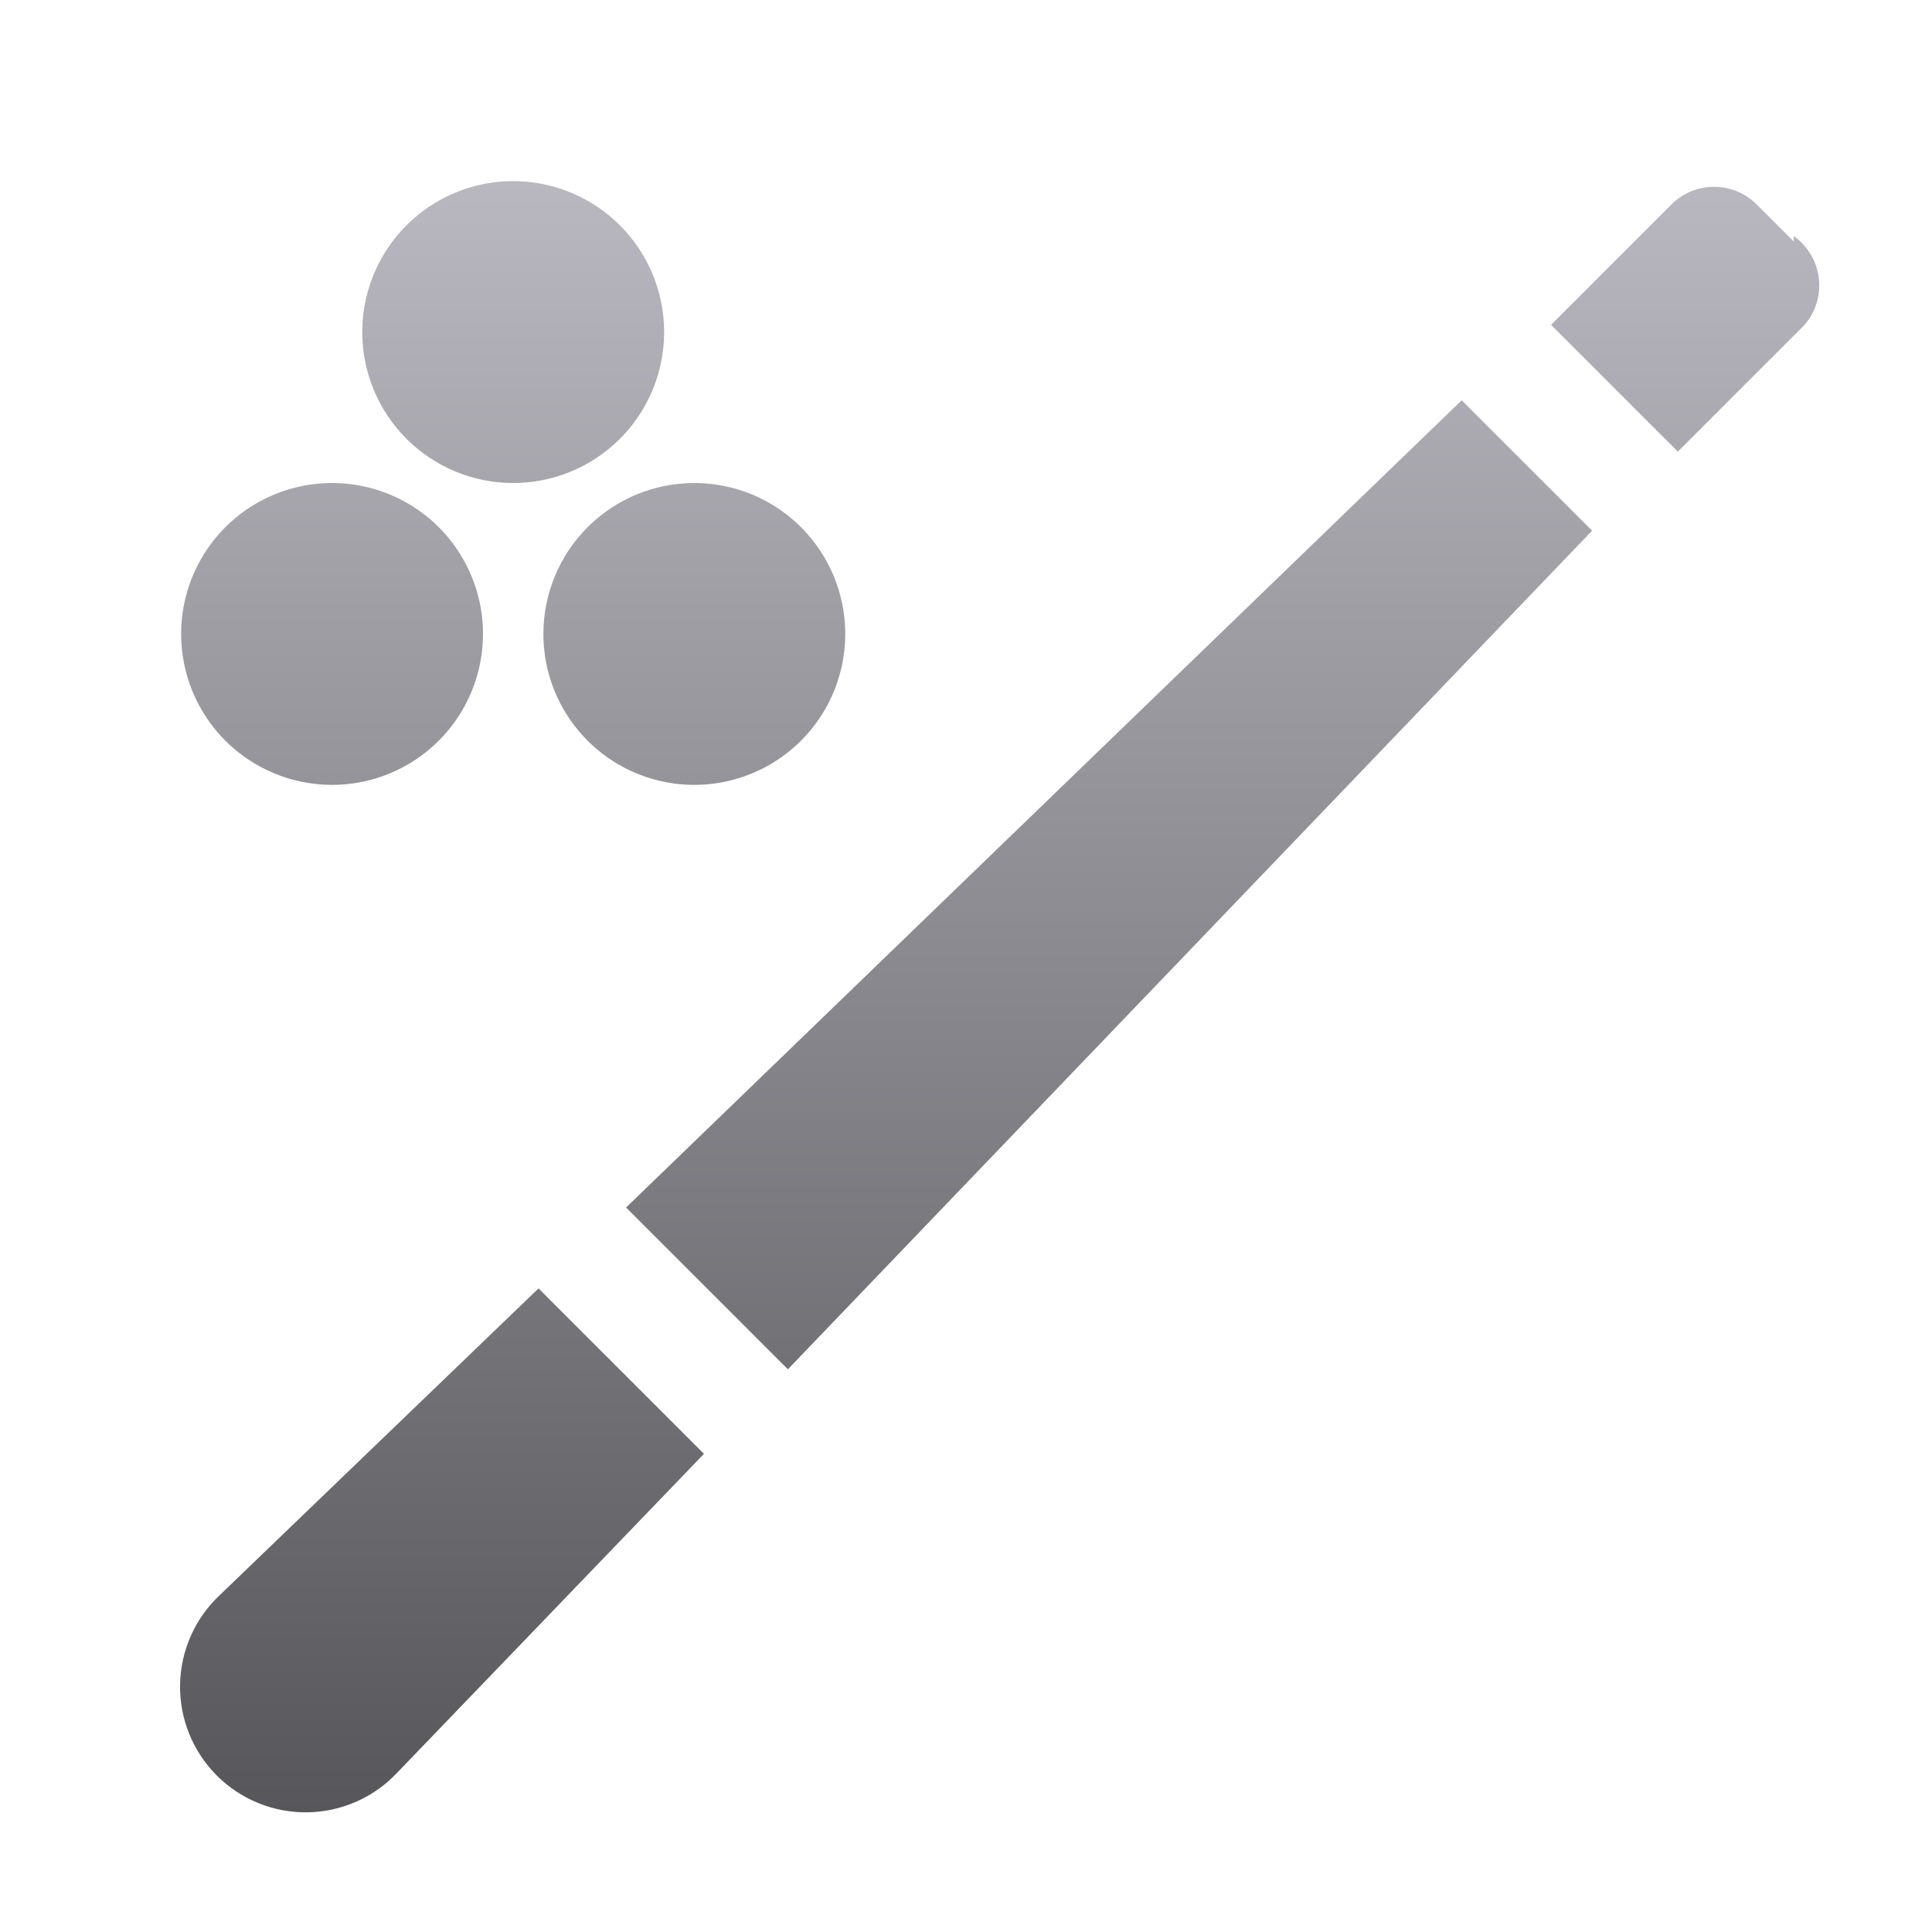 <svg width="512" height="512" viewBox="0 0 512 512" fill="none" xmlns="http://www.w3.org/2000/svg">
<path d="M142.72 341.44L186.56 385.28L105.28 469.76C102.23 473.016 98.556 475.626 94.477 477.433C90.397 479.241 85.996 480.21 81.535 480.283C77.074 480.356 72.644 479.531 68.508 477.857C64.372 476.183 60.615 473.695 57.46 470.54C54.305 467.385 51.817 463.628 50.143 459.492C48.469 455.356 47.644 450.926 47.717 446.465C47.79 442.004 48.759 437.603 50.567 433.523C52.374 429.444 54.984 425.77 58.24 422.72L142.72 341.44ZM165.92 320L208.8 362.88L421.92 140.64L387.36 106.08L165.92 320ZM475.36 64L465.44 54.08C462.449 51.148 458.428 49.506 454.24 49.506C450.052 49.506 446.031 51.148 443.04 54.08L411.04 86.08L444.64 119.68L476.64 87.68C478.465 86.088 479.905 84.102 480.851 81.873C481.797 79.643 482.224 77.228 482.101 74.809C481.978 72.39 481.307 70.031 480.139 67.909C478.971 65.787 477.337 63.958 475.36 62.56V64ZM136 128C143.911 128 151.645 125.654 158.223 121.259C164.801 116.864 169.928 110.616 172.955 103.307C175.983 95.998 176.775 87.956 175.231 80.196C173.688 72.437 169.878 65.31 164.284 59.716C158.69 54.122 151.563 50.312 143.804 48.769C136.044 47.225 128.002 48.017 120.693 51.045C113.384 54.072 107.136 59.199 102.741 65.777C98.346 72.355 96 80.089 96 88C96 98.609 100.214 108.783 107.716 116.284C115.217 123.786 125.391 128 136 128ZM88 208C95.911 208 103.645 205.654 110.223 201.259C116.801 196.864 121.928 190.616 124.955 183.307C127.983 175.998 128.775 167.956 127.231 160.196C125.688 152.437 121.878 145.31 116.284 139.716C110.69 134.122 103.563 130.312 95.804 128.769C88.044 127.225 80.002 128.017 72.693 131.045C65.384 134.072 59.136 139.199 54.741 145.777C50.346 152.355 48 160.089 48 168C48 178.609 52.214 188.783 59.716 196.284C67.217 203.786 77.391 208 88 208ZM144 168C144 175.911 146.346 183.645 150.741 190.223C155.136 196.801 161.384 201.928 168.693 204.955C176.002 207.983 184.044 208.775 191.804 207.231C199.563 205.688 206.69 201.878 212.284 196.284C217.878 190.69 221.688 183.563 223.231 175.804C224.775 168.044 223.983 160.002 220.955 152.693C217.928 145.384 212.801 139.136 206.223 134.741C199.645 130.346 191.911 128 184 128C173.391 128 163.217 132.214 155.716 139.716C148.214 147.217 144 157.391 144 168Z" fill="url(#paint0_linear_10025_21374)"/>
<defs>
<linearGradient id="paint0_linear_10025_21374" x1="264.917" y1="48" x2="264.917" y2="480.287" gradientUnits="userSpaceOnUse">
<stop stop-color="#B9B8C0"/>
<stop offset="1" stop-color="#57565A"/>
</linearGradient>
</defs>
</svg>
